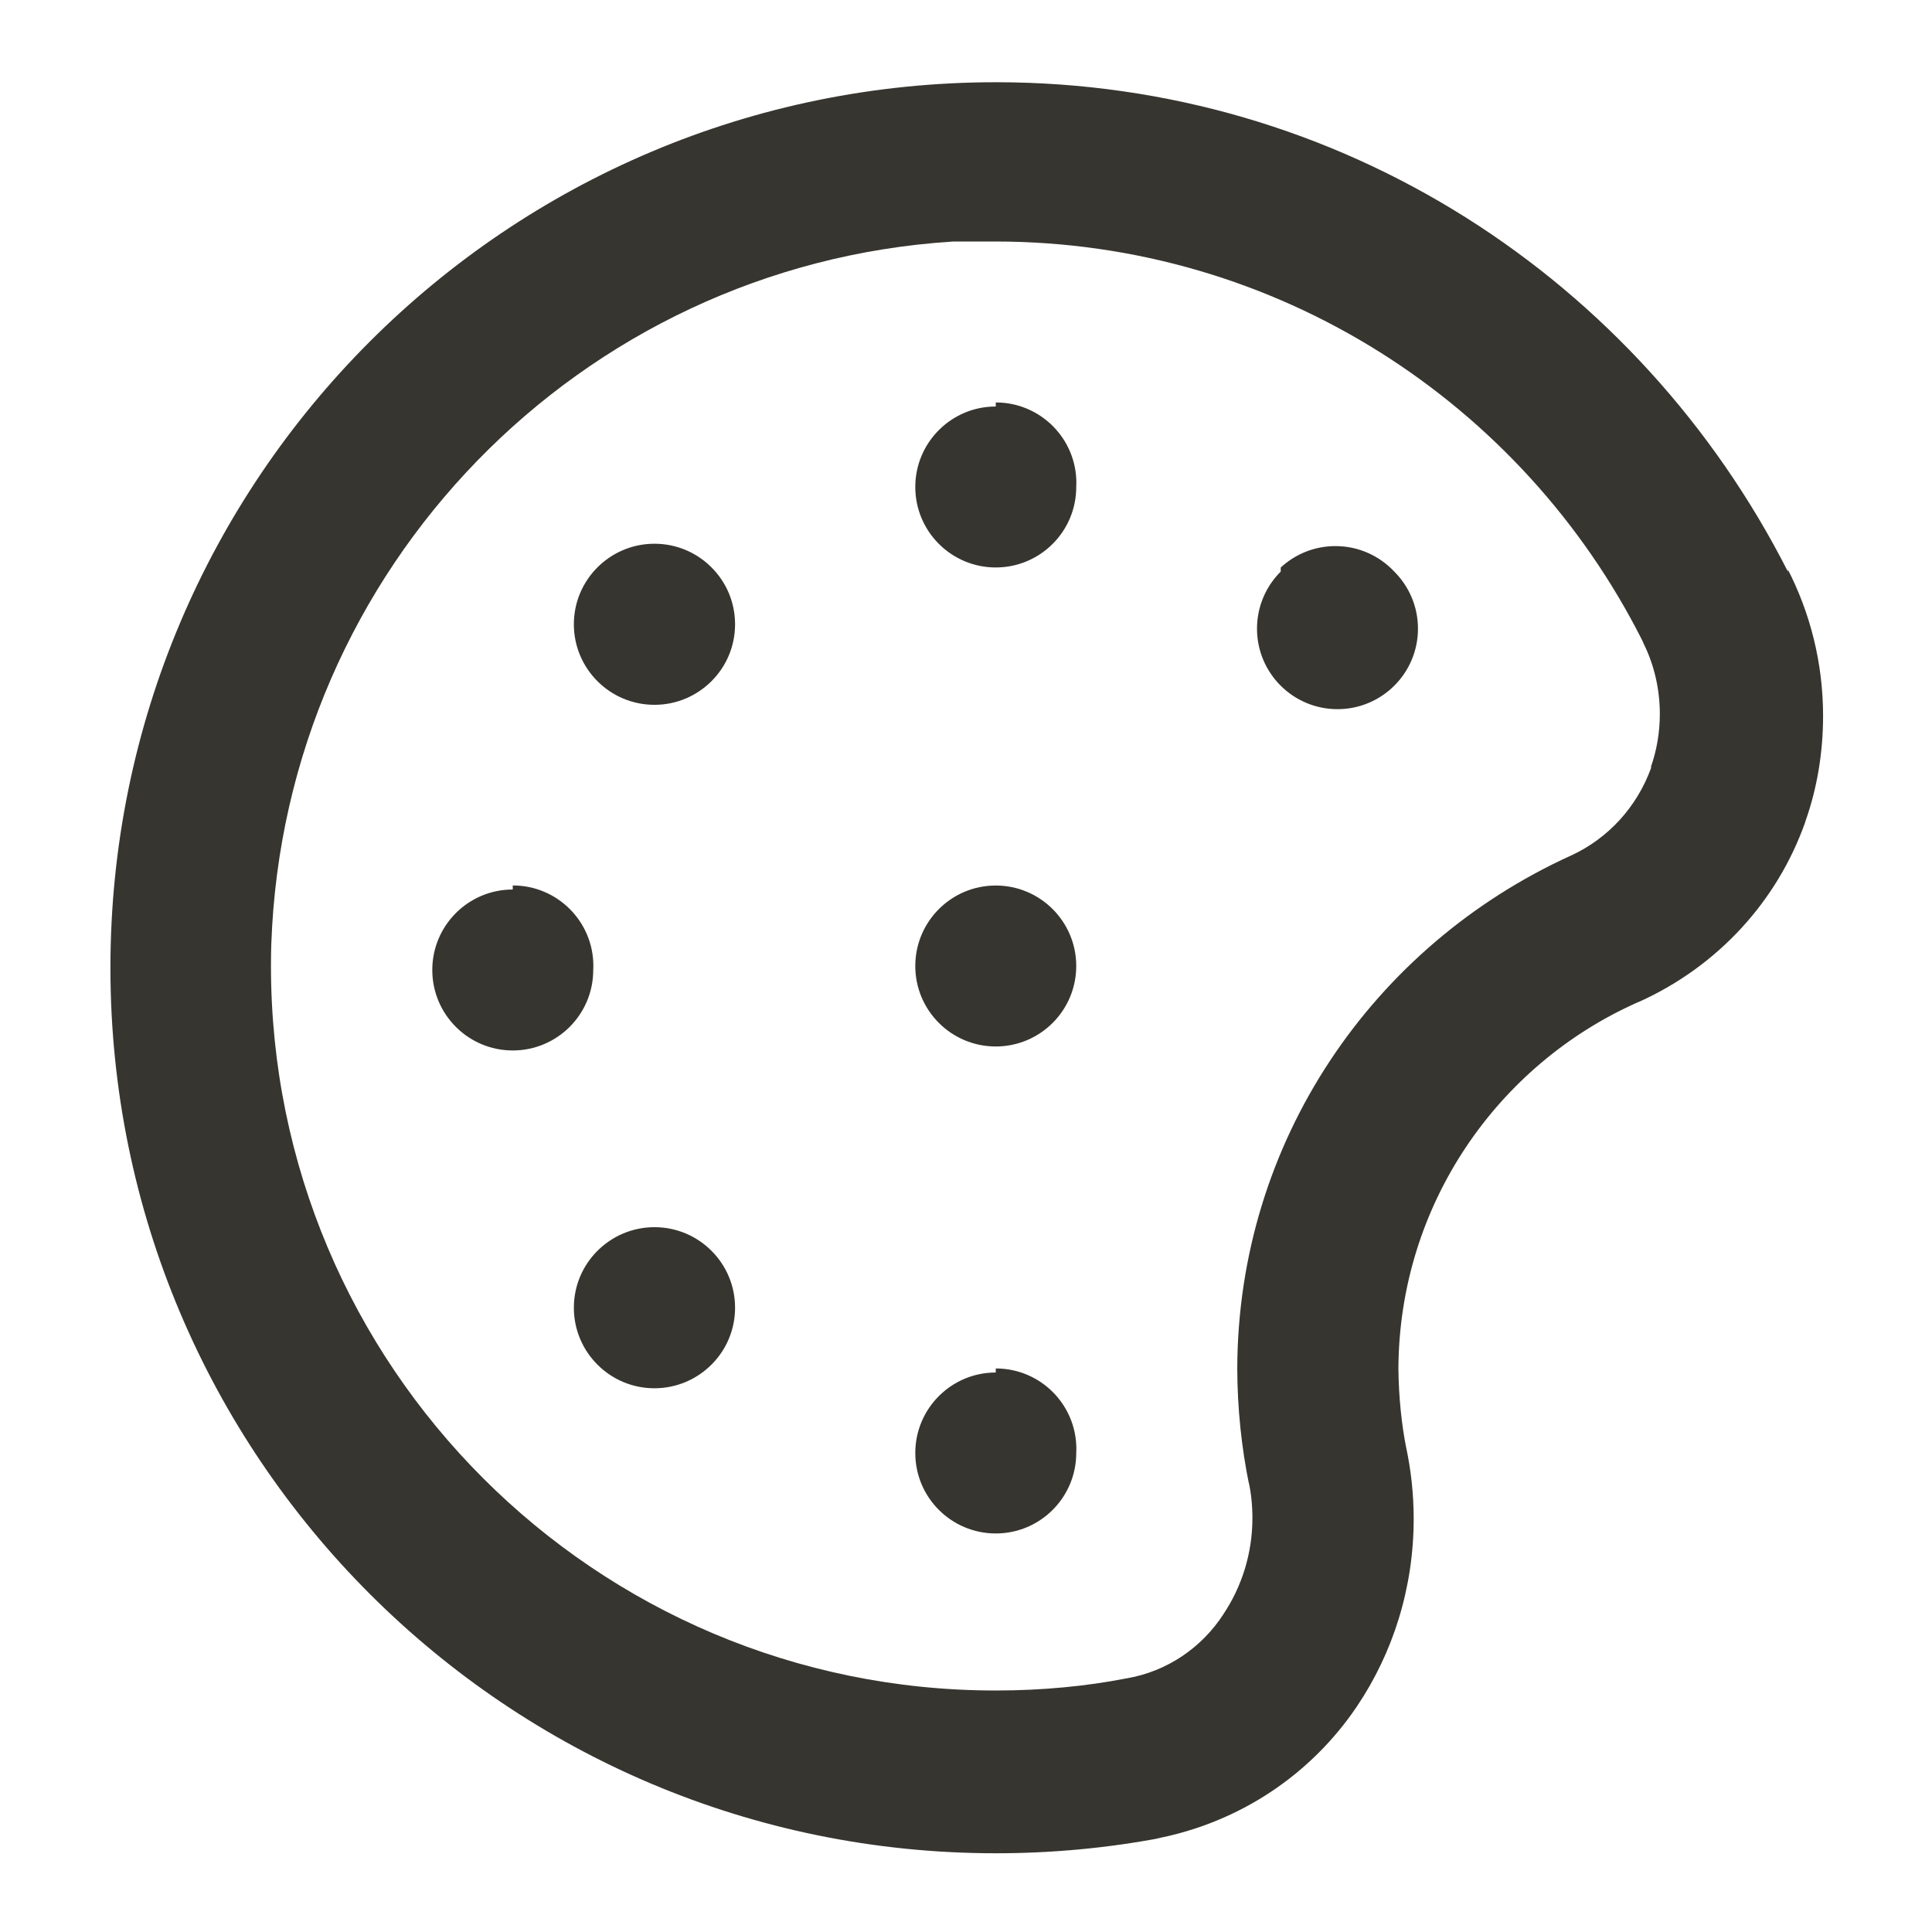 <!-- Generated by IcoMoon.io -->
<svg version="1.1" xmlns="http://www.w3.org/2000/svg" width="32" height="32" viewBox="0 0 32 32">
<title>ul-palette</title>
<path fill="#37352f" d="M9.893 20.72c-0.24 0.241-0.388 0.573-0.388 0.94s0.148 0.699 0.388 0.94l-0-0c0.242 0.244 0.577 0.394 0.947 0.394s0.705-0.151 0.947-0.394l0-0c0.24-0.241 0.388-0.573 0.388-0.94s-0.148-0.699-0.388-0.94l0 0c-0.242-0.244-0.577-0.394-0.947-0.394s-0.705 0.151-0.947 0.394l-0 0zM9.893 9.4c-0.24 0.241-0.388 0.573-0.388 0.94s0.148 0.699 0.388 0.94l-0-0c0.242 0.244 0.577 0.394 0.947 0.394s0.705-0.151 0.947-0.394l0-0c0.24-0.241 0.388-0.573 0.388-0.94s-0.148-0.699-0.388-0.94l0 0c-0.242-0.244-0.577-0.394-0.947-0.394s-0.705 0.151-0.947 0.394l-0 0zM16.493 22.733c-0.736 0-1.333 0.597-1.333 1.333s0.597 1.333 1.333 1.333c0.736 0 1.333-0.597 1.333-1.333v0c0.001-0.020 0.002-0.043 0.002-0.067 0-0.736-0.597-1.333-1.333-1.333-0.001 0-0.001 0-0.002 0h0zM8.493 14.733c-0.736 0-1.333 0.597-1.333 1.333s0.597 1.333 1.333 1.333c0.736 0 1.333-0.597 1.333-1.333v0c0.001-0.020 0.002-0.043 0.002-0.067 0-0.736-0.597-1.333-1.333-1.333-0.001 0-0.001 0-0.002 0h0zM16.493 6.733c-0.736 0-1.333 0.597-1.333 1.333s0.597 1.333 1.333 1.333c0.736 0 1.333-0.597 1.333-1.333v0c0.001-0.020 0.002-0.043 0.002-0.067 0-0.736-0.597-1.333-1.333-1.333-0.001 0-0.001 0-0.002 0h0zM21.213 9.467c-0.243 0.242-0.393 0.576-0.393 0.946 0 0.736 0.597 1.333 1.333 1.333s1.333-0.597 1.333-1.333c0-0.37-0.15-0.704-0.393-0.946l-0-0c-0.244-0.26-0.59-0.422-0.974-0.422-0.35 0-0.669 0.135-0.907 0.356l0.001-0.001zM29.613 9.467c-2.462-4.844-7.409-8.105-13.117-8.105-8.1 0-14.667 6.566-14.667 14.667s6.566 14.667 14.667 14.667c0.937 0 1.854-0.088 2.742-0.256l-0.091 0.014c1.397-0.269 2.57-1.071 3.322-2.182l0.012-0.018c0.585-0.871 0.934-1.943 0.934-3.097 0-0.41-0.044-0.809-0.127-1.194l0.007 0.037c-0.080-0.398-0.128-0.859-0.133-1.329l-0-0.004c0.013-2.705 1.635-5.029 3.958-6.063l0.042-0.017c1.288-0.586 2.271-1.653 2.736-2.964l0.011-0.036c0.182-0.515 0.287-1.108 0.287-1.727 0-0.883-0.215-1.716-0.595-2.45l0.014 0.030zM27.347 12.72c-0.236 0.65-0.712 1.165-1.318 1.447l-0.016 0.007c-3.273 1.491-5.509 4.73-5.52 8.492v0.001c0.002 0.662 0.070 1.306 0.197 1.929l-0.011-0.063c0.042 0.183 0.065 0.394 0.065 0.61 0 0.592-0.179 1.143-0.485 1.6l0.007-0.010c-0.36 0.556-0.932 0.949-1.599 1.065l-0.014 0.002c-0.646 0.127-1.388 0.2-2.147 0.2-0.004 0-0.009 0-0.013 0h0.001c-0.002 0-0.004 0-0.006 0-6.627 0-12-5.373-12-12 0-0.131 0.002-0.262 0.006-0.392l-0 0.019c0.222-6.22 5.118-11.228 11.271-11.625l0.036-0.002h0.68c4.683 0.001 8.739 2.685 10.715 6.598l0.031 0.069c0.167 0.339 0.265 0.738 0.265 1.159 0 0.311-0.053 0.609-0.151 0.886l0.006-0.019zM16.493 14.667c-0.736 0-1.333 0.597-1.333 1.333s0.597 1.333 1.333 1.333c0.736 0 1.333-0.597 1.333-1.333v0c0-0.736-0.597-1.333-1.333-1.333v0z"></path>
</svg>
